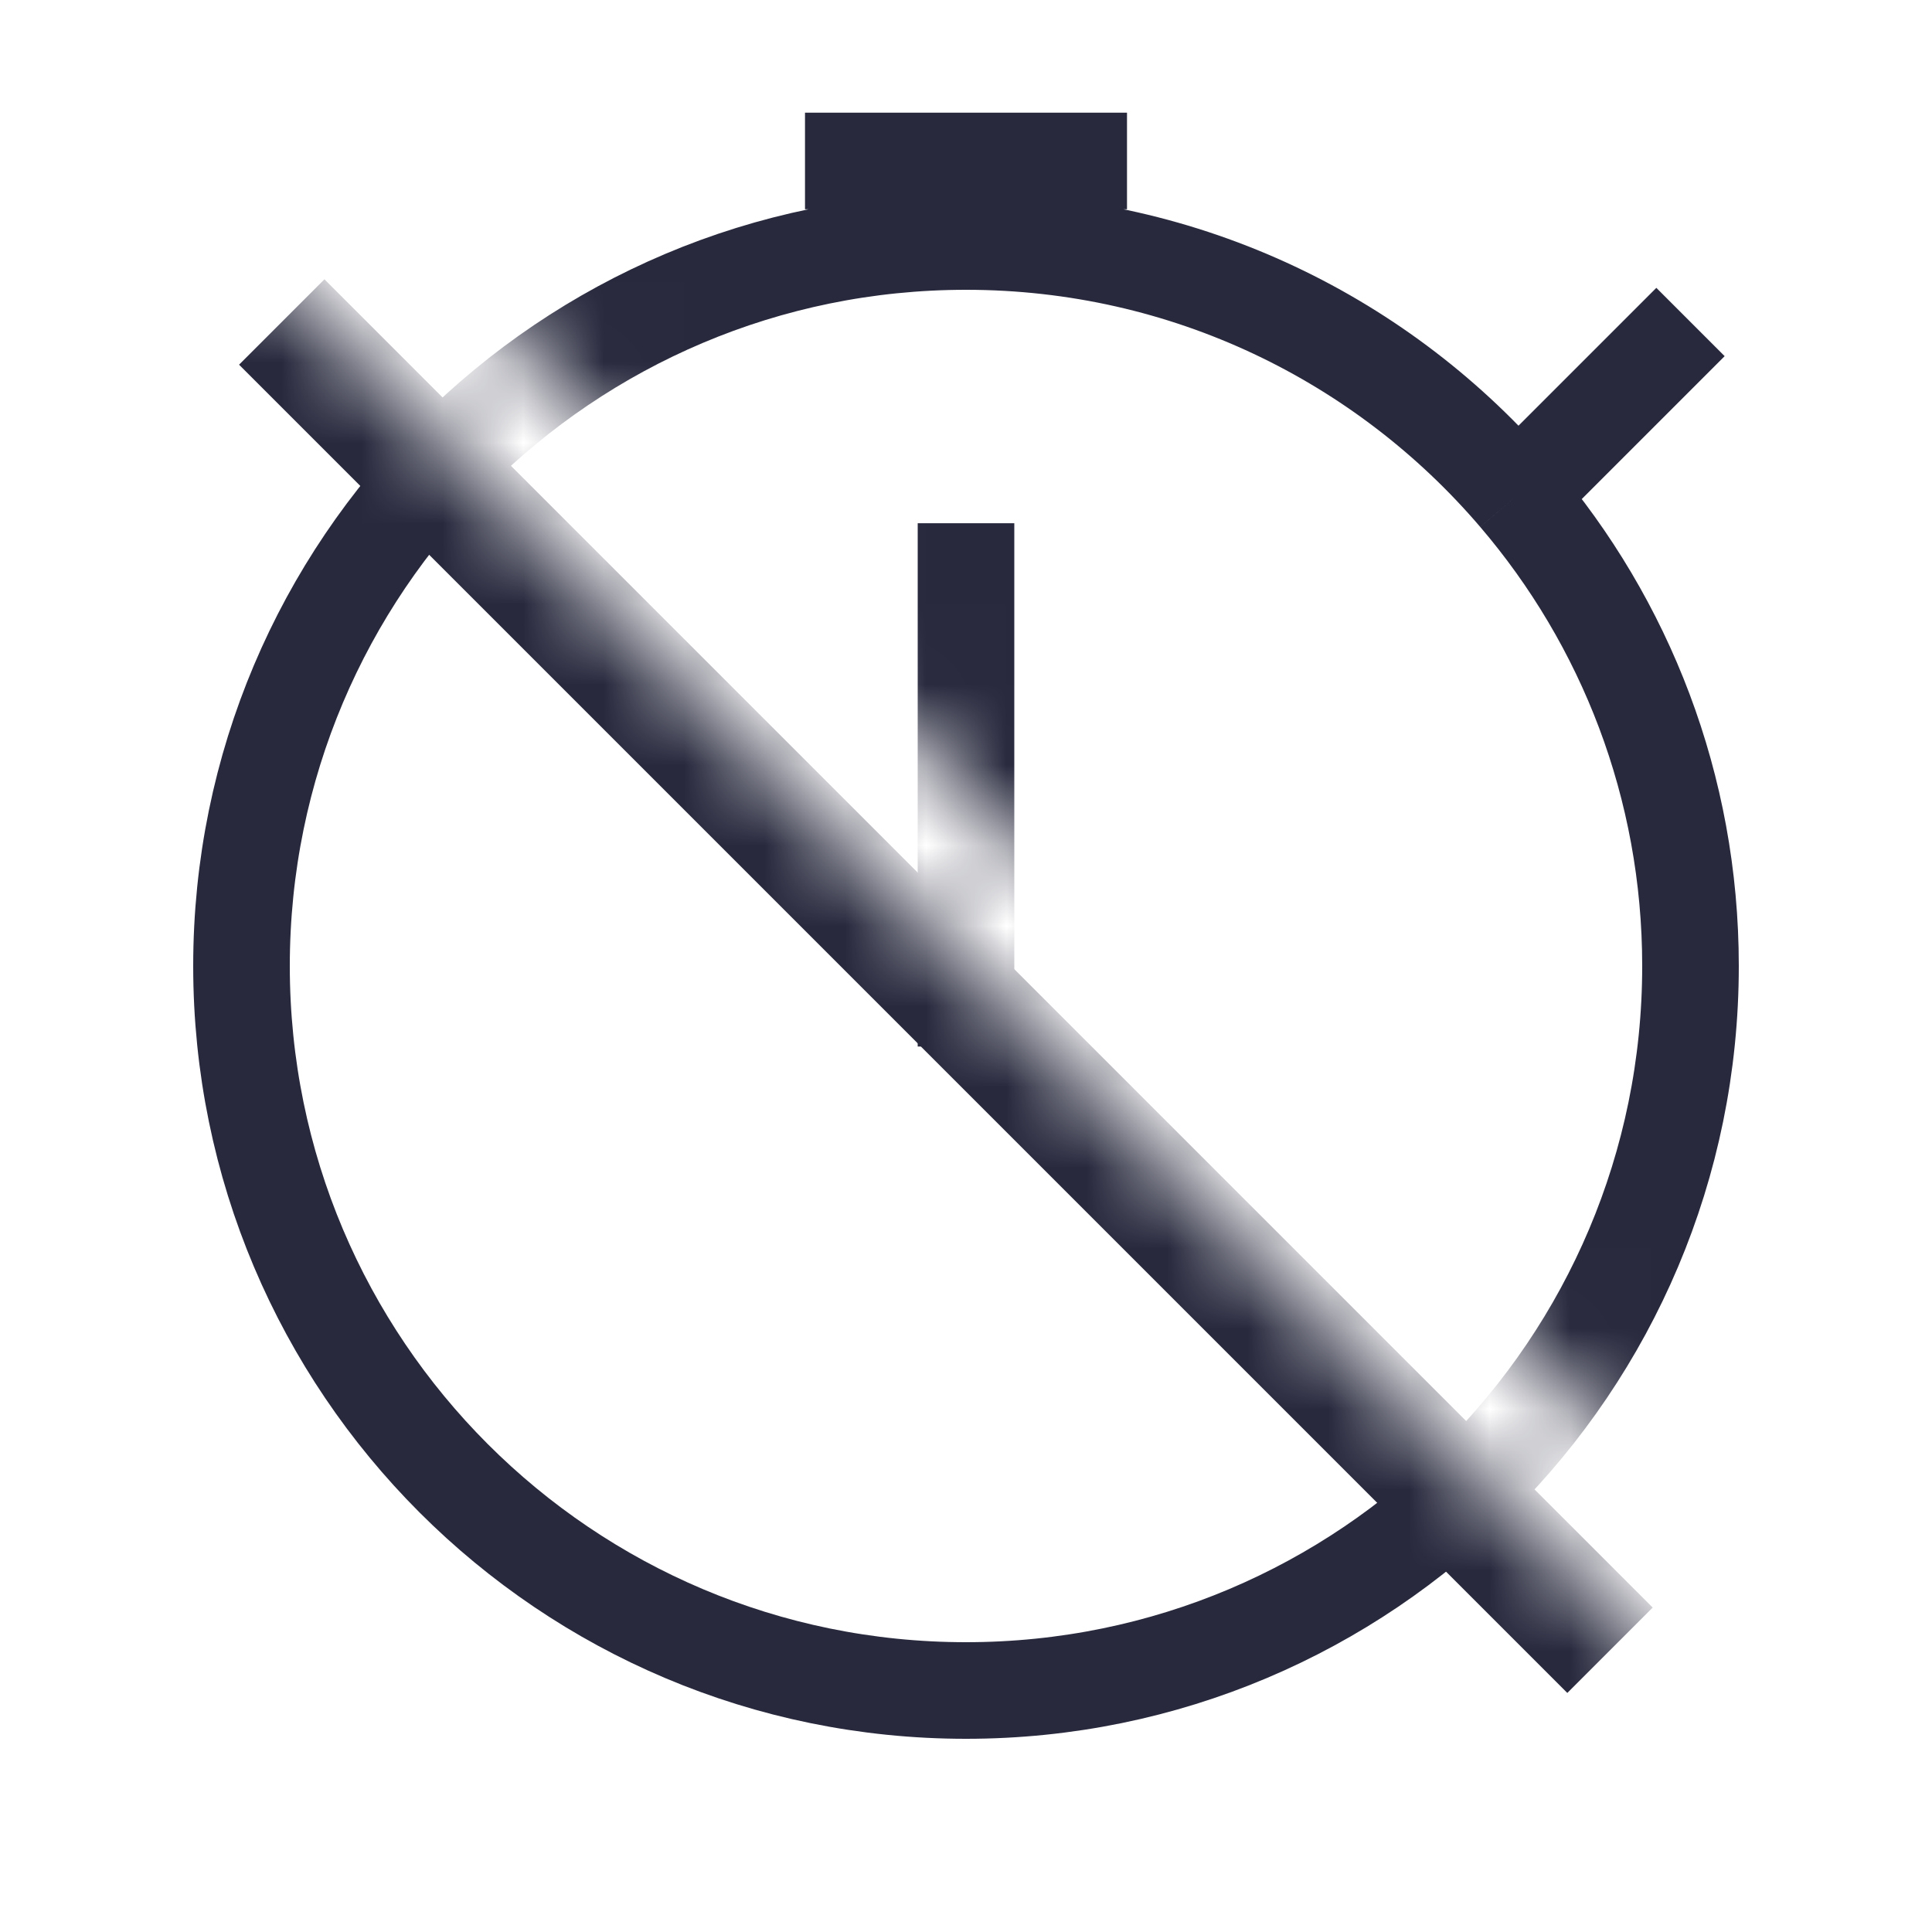<svg width="24" height="24" viewBox="0 0 24 24" fill="none" xmlns="http://www.w3.org/2000/svg">
<mask id="mask0_402_13851" style="mask-type:alpha" maskUnits="userSpaceOnUse" x="0" y="0" width="24" height="24">
<path d="M21.503 21.5L0.003 0L0 24H24V0H5.698V3.576L22.645 20.523L21.503 21.5Z" fill="white"/>
</mask>
<g mask="url(#mask0_402_13851)">
<path d="M3.5 4L20 20.5" stroke="#28293D" stroke-width="1.5"/>
<path d="M12 3C7.029 3 3 7.029 3 12C3 16.971 7.029 21 12 21C16.971 21 21 16.971 21 12C21 9.769 20.188 7.728 18.844 6.156M12 3C14.74 3 17.194 4.224 18.844 6.156M12 3V2M12 6.5V13M21 4L18.844 6.156M12 2H10M12 2H14" stroke="#28293D" stroke-width="1.2"/>
</g>
</svg>
